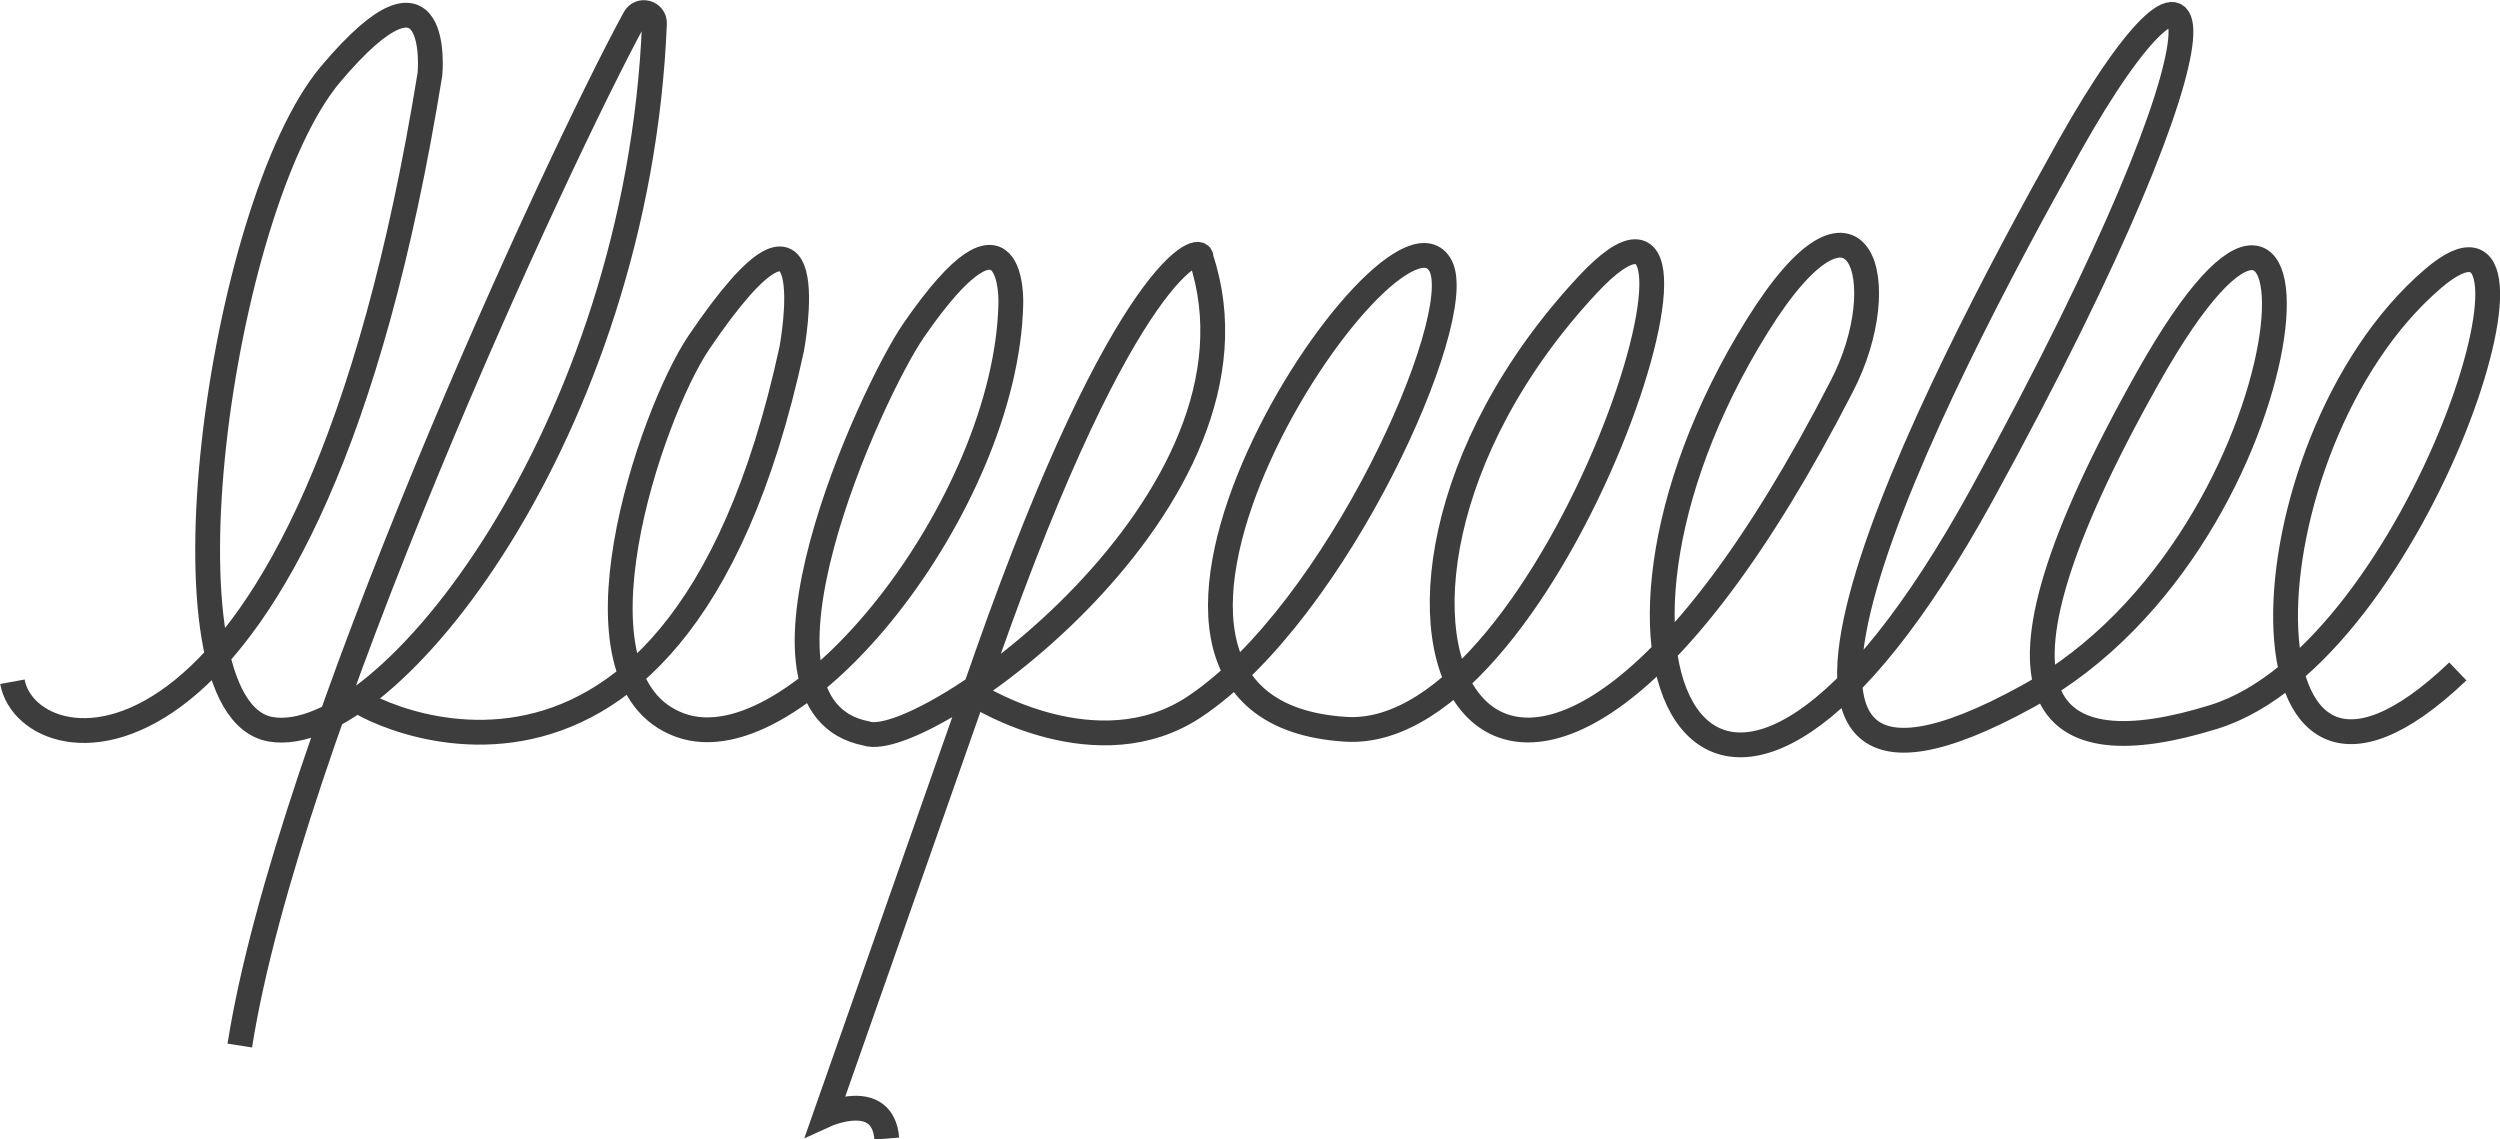 <?xml version="1.0" encoding="utf-8"?>
<!-- Generator: Adobe Illustrator 21.0.0, SVG Export Plug-In . SVG Version: 6.00 Build 0)  -->
<svg version="1.1" id="Capa_1" xmlns="http://www.w3.org/2000/svg" xmlns:xlink="http://www.w3.org/1999/xlink" x="0px" y="0px"
	 viewBox="0 0 604.7 275.6" style="enable-background:new 0 0 604.7 275.6;" xml:space="preserve">
<style type="text/css">
	.st0{fill:none;stroke:#3D3D3D;stroke-width:6;stroke-miterlimit:10;}
</style>
<g>
	<g>
		<path class="st0" d="M3,164.9c4,21.9,72,32.3,101-147c0,0,3-32-24,0S36.5,171.4,65.5,176.4c28,4.8,88.8-72.2,92.8-170.7
			c0.1-2.7-3.5-3.7-4.8-1.3c-18.6,34.1-84,175.4-95.5,248.5"/>
		<path class="st0" d="M85.5,168.4c-5.1-1,77,50,106-84c0,0,9-48-22.5-1.5c-11.6,17.2-33.7,81.9-4.5,92.5c28.5,10.4,79-53.5,80-102
			c0,0,1-29-23.5,6.5c-10.2,14.8-45.1,90.9-11.5,97.5c13.8,4.9,100.5-56.5,81-115c0.6-3.9-18.3,1.1-51.8,96.3l-39,111
			c0,0,13.8-6.3,14.8,5.7"/>
		<path class="st0" d="M236.5,168.4c0,0,29,18.2,52.5,2.5c34.4-23,65.9-93.8,59.5-106.5c-11.4-22.5-98.1,107.3-23,112
			c50.7,3.2,100-152,58.5-107.5c-74.2,79.6-20.1,183.6,61.5,24.5c13-25,4.3-54.4-20.5-14.5c-50.8,81.7-10.4,158.9,54.5,40.5
			c65.7-119.8,55.1-144.8,21-84c-32.6,58.2-95.8,180.3-10,133c70.2-38.7,76.5-161.5,29-77c-45.1,80.2-24.5,94.6,16,82
			c49.9-15.5,87.2-135.3,53-106c-47,40.2-50.1,148.6,6,95"/>
	</g>
</g>
<g>
</g>
<g>
</g>
<g>
</g>
<g>
</g>
<g>
</g>
<g>
</g>
<g>
</g>
<g>
</g>
<g>
</g>
<g>
</g>
<g>
</g>
<g>
</g>
<g>
</g>
<g>
</g>
<g>
</g>
</svg>
